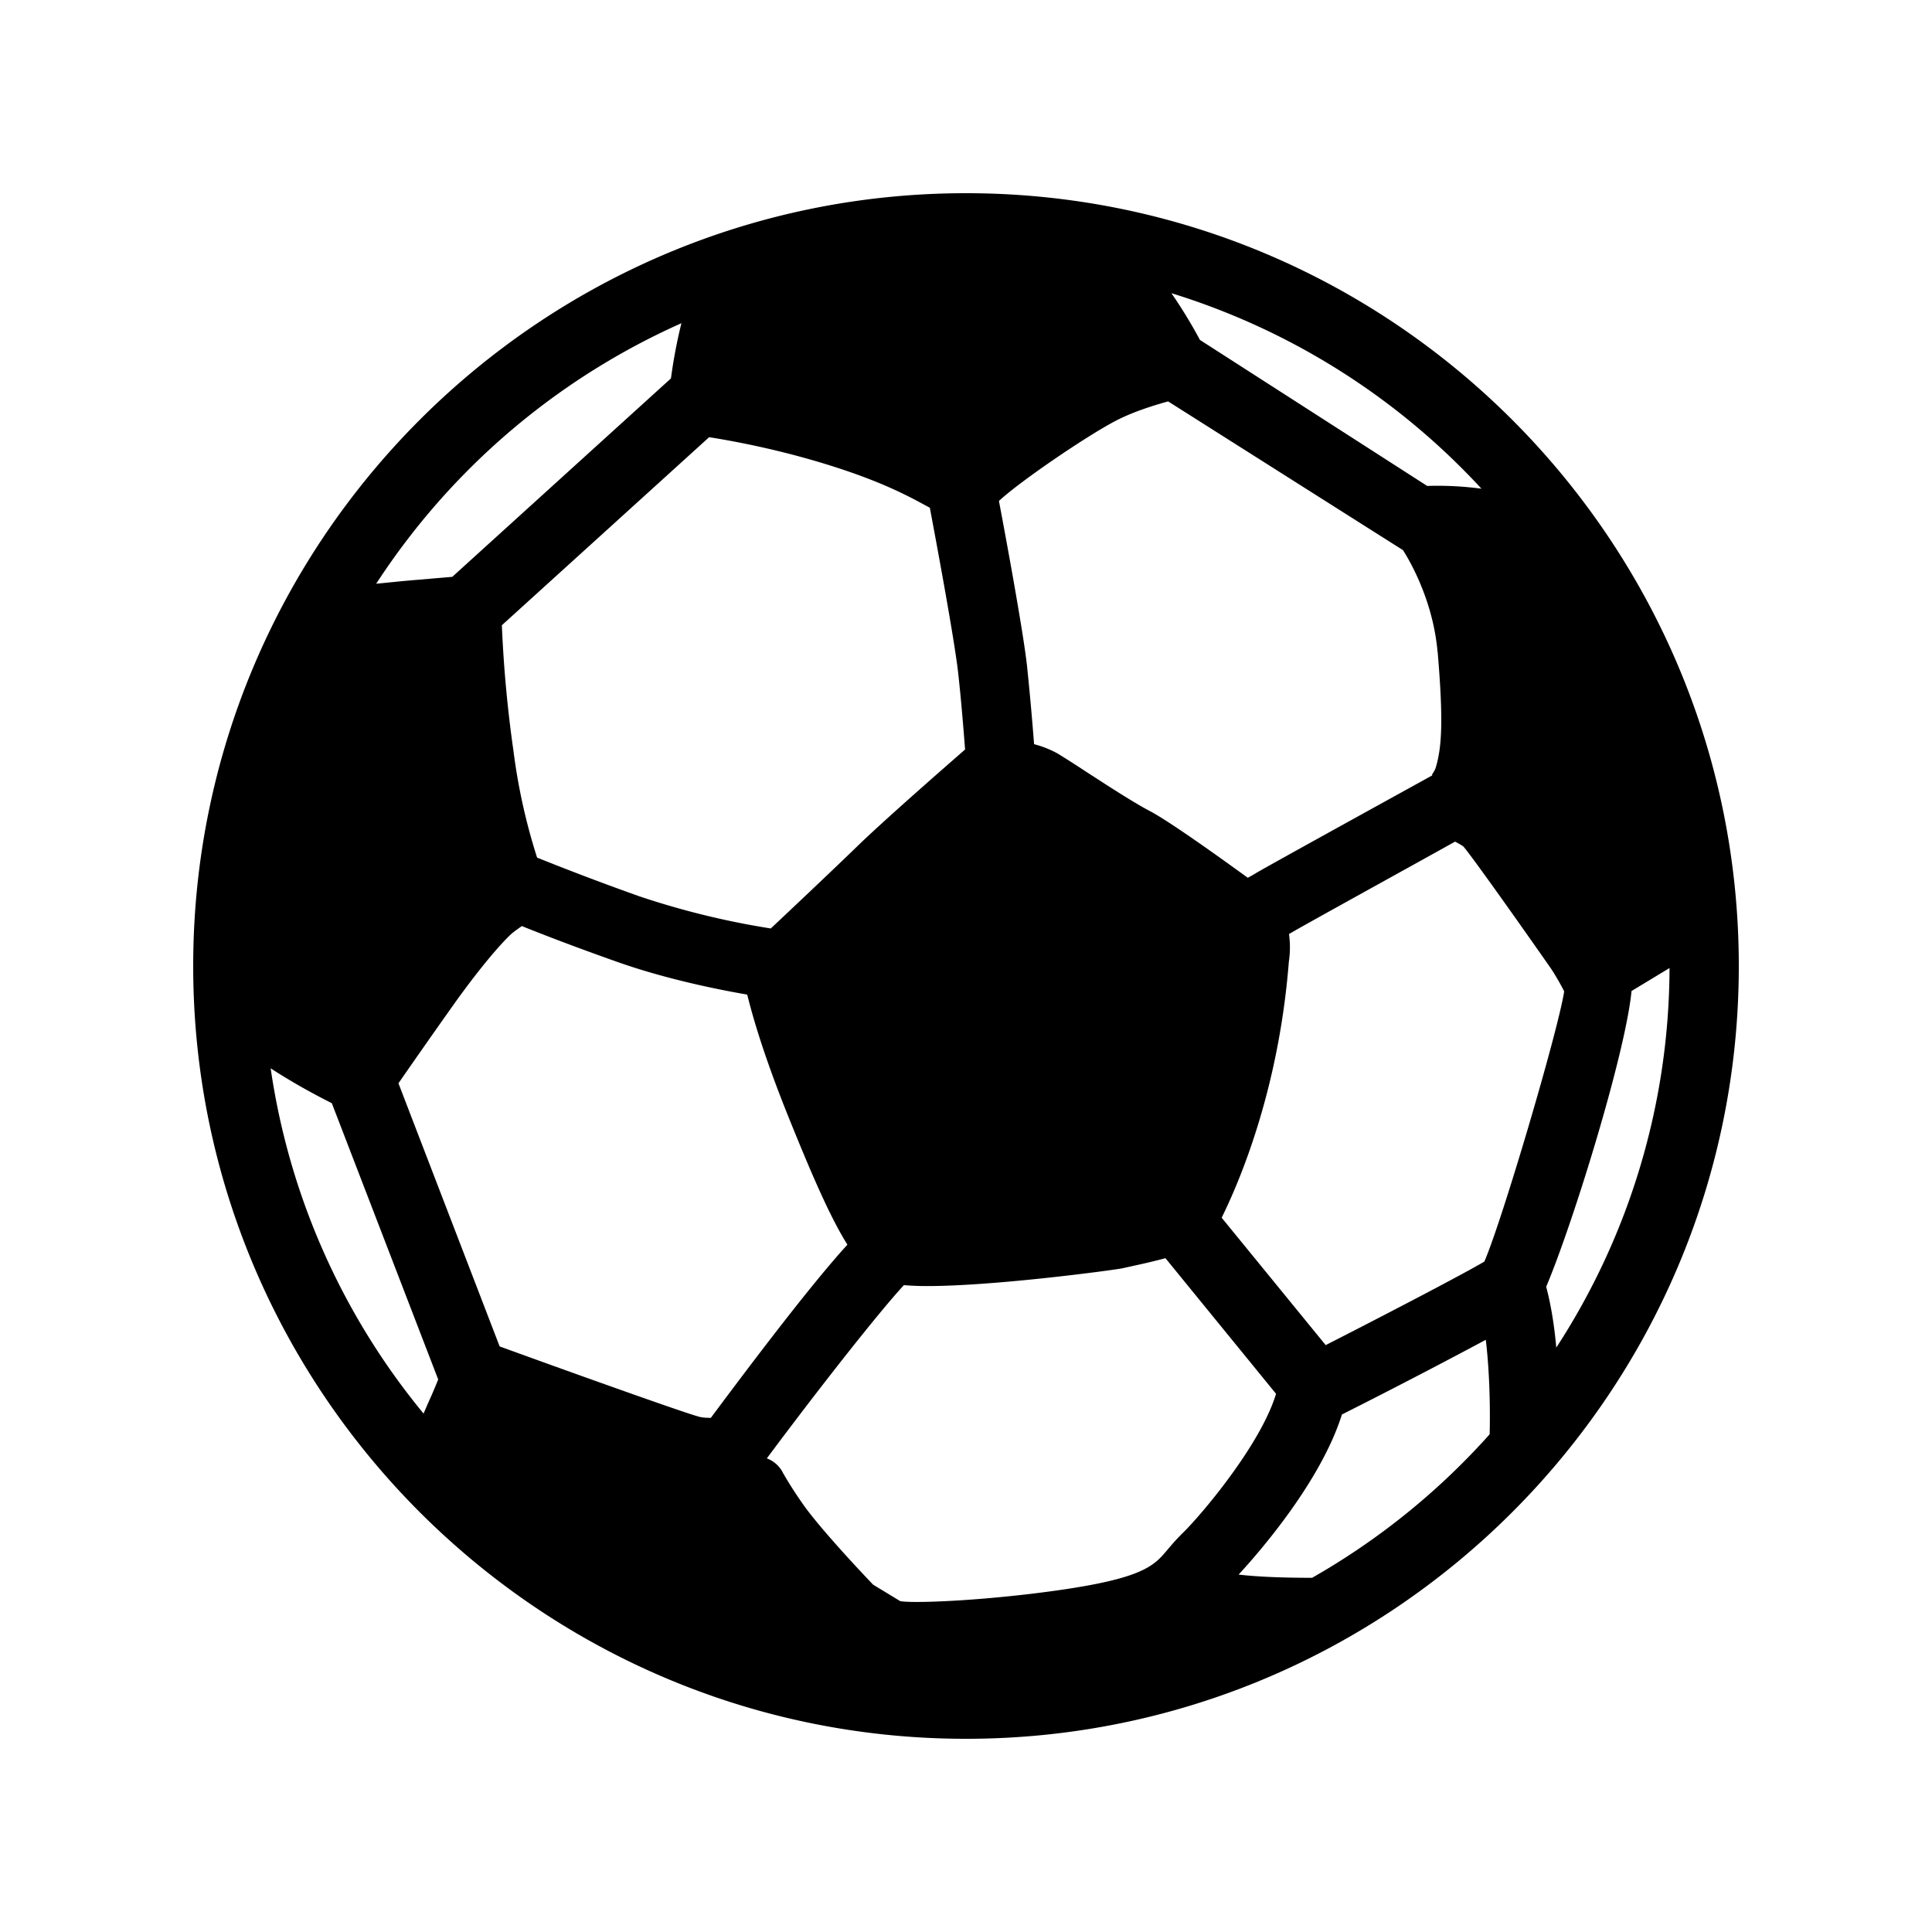 <svg id="Names" xmlns="http://www.w3.org/2000/svg" viewBox="0 0 21 21"><path d="M10.5 2.1c-4.632 0-8.4 3.768-8.4 8.4s3.768 8.4 8.4 8.4 8.4-3.768 8.4-8.4-3.768-8.4-8.4-8.4zm5.127 4.989c.065.766.042 1.04-.02 1.251-.014.05-.065.1-.03.083-.12.067-1.779.98-1.93 1.07-.028.018-.057.033-.084.048-.299-.217-.857-.618-1.075-.731-.17-.089-.473-.286-.701-.434a11.803 11.803 0 0 0-.29-.185 1.098 1.098 0 0 0-.257-.102 32.111 32.111 0 0 0-.076-.844c-.04-.374-.242-1.464-.306-1.8.23-.214.953-.706 1.271-.872.193-.1.423-.17.568-.21L15.25 5.98c.092.145.33.57.376 1.11zm-7.901 8.323c-.04-.002-.076 0-.124-.012-.133-.033-1.188-.408-2.171-.765l-1.1-2.86c.13-.188.356-.512.6-.856.37-.518.593-.742.643-.781.03-.024.065-.048.098-.072.224.09.567.223 1.025.385.522.186 1.08.3 1.425.36.093.376.246.83.459 1.356.261.646.452 1.079.63 1.362-.27.296-.71.842-1.485 1.883zm-.019-10.66c.229.036.673.116 1.183.267.709.21 1.022.396 1.217.5.002.013.267 1.406.309 1.806.03.268.058.612.074.822-.28.244-.896.784-1.172 1.052-.262.254-.715.682-.94.893a8.799 8.799 0 0 1-1.43-.35c-.52-.185-.91-.34-1.11-.42a6.49 6.49 0 0 1-.257-1.161 13.627 13.627 0 0 1-.126-1.365l2.252-2.043zm-4.1 7.24l1.156 3.002a5.5 5.5 0 0 1-.114.266l-.045.105a7.615 7.615 0 0 1-1.662-3.753c.21.137.436.264.666.38zm9.252 4.668c-.067.065-.12.127-.171.187-.156.186-.28.332-1.472.476-.754.09-1.338.102-1.432.08l-.293-.178c-.156-.162-.598-.636-.767-.881a4.291 4.291 0 0 1-.211-.33.323.323 0 0 0-.178-.162c.549-.737 1.21-1.581 1.49-1.883.073.006.156.01.25.01.753 0 2.06-.178 2.123-.193l.118-.026c.14-.03.251-.057.352-.084l1.202 1.474c-.168.557-.818 1.322-1.011 1.51zm1.55-2.04l-1.13-1.384c.212-.43.623-1.419.73-2.781.017-.112.014-.212.002-.303l.02-.011c.128-.077 1.332-.74 1.785-.993.042.022.079.043.092.055.099.115.643.884.954 1.33.003.004.082.126.14.243-.07.444-.68 2.508-.868 2.937-.222.131-.976.526-1.725.908zm2.398-.635c.298-.707.864-2.548.927-3.213l.413-.25a7.596 7.596 0 0 1-1.231 4.126c-.02-.23-.056-.46-.11-.663zm-.704-8.673a3.586 3.586 0 0 0-.59-.03l-2.47-1.587a5.384 5.384 0 0 0-.31-.508 7.654 7.654 0 0 1 3.37 2.125zm-8.696-1.8a5.55 5.55 0 0 0-.114.601L4.916 6.27l-.374.032c-.166.013-.307.029-.453.043a7.69 7.69 0 0 1 3.318-2.832zm6.856 13.638c-.363 0-.623-.014-.8-.035.225-.243.895-1.013 1.123-1.74a72.896 72.896 0 0 0 1.564-.812c.045.377.048.785.042 1.027a7.69 7.69 0 0 1-1.93 1.56z"/></svg>